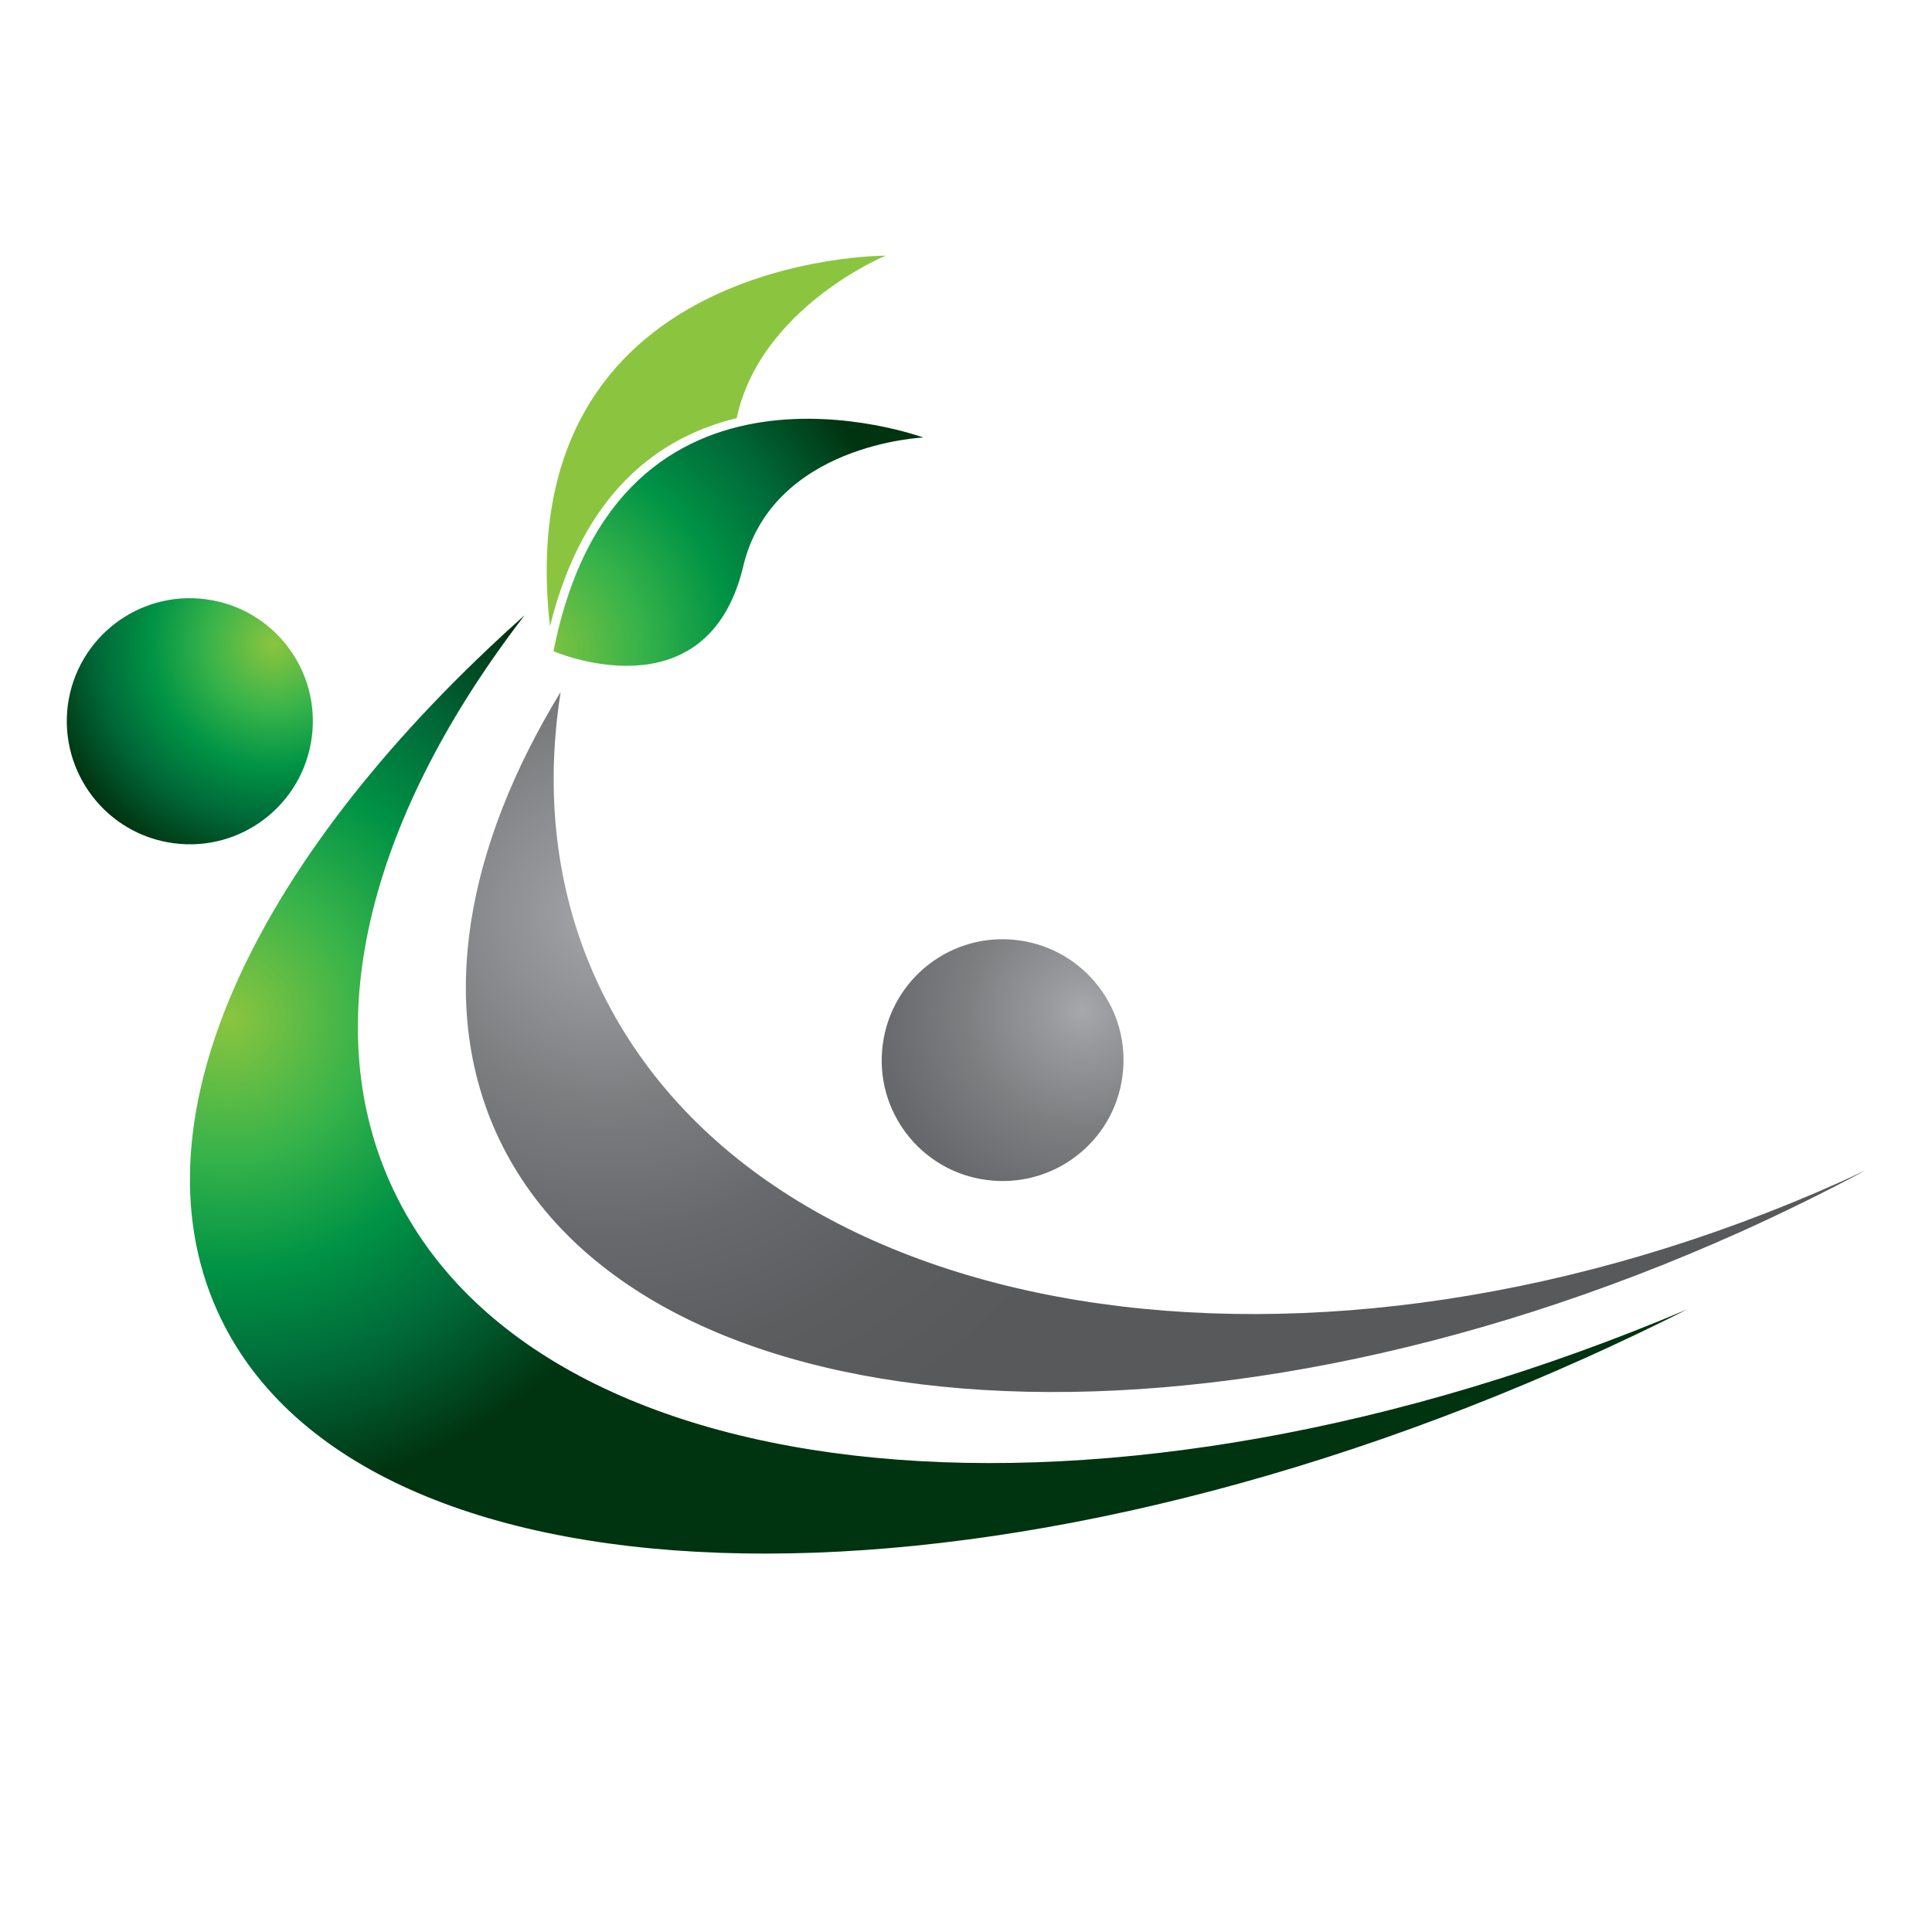 <?xml version="1.0" encoding="utf-8"?>
<!-- Generator: Adobe Illustrator 16.0.0, SVG Export Plug-In . SVG Version: 6.00 Build 0)  -->
<!DOCTYPE svg PUBLIC "-//W3C//DTD SVG 1.1//EN" "http://www.w3.org/Graphics/SVG/1.1/DTD/svg11.dtd">
<svg version="1.1" id="Layer_1" xmlns="http://www.w3.org/2000/svg" xmlns:xlink="http://www.w3.org/1999/xlink" x="0px" y="0px"
	 width="100px" height="100px" viewBox="0 0 100 100" enable-background="new 0 0 100 100" xml:space="preserve">
<g>
	<radialGradient id="SVGID_1_" cx="31.395" cy="47.362" r="29.479" gradientUnits="userSpaceOnUse">
		<stop  offset="0" style="stop-color:#A6A8AB"/>
		<stop  offset="0.093" style="stop-color:#989A9D"/>
		<stop  offset="0.325" style="stop-color:#7C7E80"/>
		<stop  offset="0.555" style="stop-color:#68696C"/>
		<stop  offset="0.781" style="stop-color:#5C5D5F"/>
		<stop  offset="1" style="stop-color:#58595B"/>
	</radialGradient>
	<path fill="url(#SVGID_1_)" d="M95.347,61.139c-27.486,12.34-56.372,7.62-64.534-10.536c-2.07-4.611-2.604-9.644-1.794-14.788
		c-4.896,8.024-6.35,16.085-3.35,22.784c7.04,15.661,35.852,17.99,64.378,5.181c2.227-1.003,4.398-2.07,6.496-3.193
		C96.147,60.771,95.751,60.946,95.347,61.139z"/>
	<radialGradient id="SVGID_2_" cx="11.829" cy="52.733" r="24.898" gradientUnits="userSpaceOnUse">
		<stop  offset="0" style="stop-color:#8BC53F"/>
		<stop  offset="0.285" style="stop-color:#37B34A"/>
		<stop  offset="0.521" style="stop-color:#009345"/>
		<stop  offset="0.751" style="stop-color:#006838"/>
		<stop  offset="1" style="stop-color:#003310"/>
	</radialGradient>
	<path fill="url(#SVGID_2_)" d="M20.203,61.24c-3.846-8.567-0.902-19.206,6.957-29.401C13.375,44.124,6.713,57.752,11.241,67.838
		c7.067,15.745,38.74,16.857,70.736,2.484c1.83-0.818,3.615-1.675,5.355-2.55C57.343,80.481,27.592,77.721,20.203,61.24z"/>
	<radialGradient id="SVGID_3_" cx="14.182" cy="33.346" r="12.225" gradientUnits="userSpaceOnUse">
		<stop  offset="0" style="stop-color:#8BC53F"/>
		<stop  offset="0.285" style="stop-color:#37B34A"/>
		<stop  offset="0.521" style="stop-color:#009345"/>
		<stop  offset="0.751" style="stop-color:#006838"/>
		<stop  offset="1" style="stop-color:#003310"/>
	</radialGradient>
	<path fill="url(#SVGID_3_)" d="M3.511,36.495c0.469-3.487,3.662-5.943,7.159-5.475c3.479,0.46,5.936,3.663,5.466,7.149
		c-0.46,3.479-3.653,5.937-7.141,5.477C5.507,43.187,3.06,39.983,3.511,36.495z"/>
	<radialGradient id="SVGID_4_" cx="56.023" cy="52.308" r="18.688" gradientUnits="userSpaceOnUse">
		<stop  offset="0" style="stop-color:#A6A8AB"/>
		<stop  offset="0.093" style="stop-color:#989A9D"/>
		<stop  offset="0.325" style="stop-color:#7C7E80"/>
		<stop  offset="0.555" style="stop-color:#68696C"/>
		<stop  offset="0.781" style="stop-color:#5C5D5F"/>
		<stop  offset="1" style="stop-color:#58595B"/>
	</radialGradient>
	<path fill="url(#SVGID_4_)" d="M45.693,54.054c0.451-3.424,3.598-5.844,7.021-5.384c3.433,0.451,5.844,3.599,5.383,7.03
		c-0.441,3.414-3.588,5.834-7.03,5.374C47.644,60.632,45.232,57.476,45.693,54.054z"/>
	<radialGradient id="SVGID_5_" cx="27.487" cy="33.636" r="19.9" gradientUnits="userSpaceOnUse">
		<stop  offset="0" style="stop-color:#8BC53F"/>
		<stop  offset="0.285" style="stop-color:#37B34A"/>
		<stop  offset="0.521" style="stop-color:#009345"/>
		<stop  offset="0.751" style="stop-color:#006838"/>
		<stop  offset="1" style="stop-color:#003310"/>
	</radialGradient>
	<path fill="url(#SVGID_5_)" d="M47.791,22.646c0,0-15.827-5.825-19.14,11.062c0,0,7.868,3.413,9.791-4.28
		C39.896,22.968,47.791,22.646,47.791,22.646z"/>
	<path fill="#8BC53F" d="M38.129,21.644c1.233-5.742,7.711-8.411,7.711-8.411s-19.545-0.073-17.374,19.187
		C30.197,25.426,34.172,22.6,38.129,21.644z"/>
</g>
</svg>
